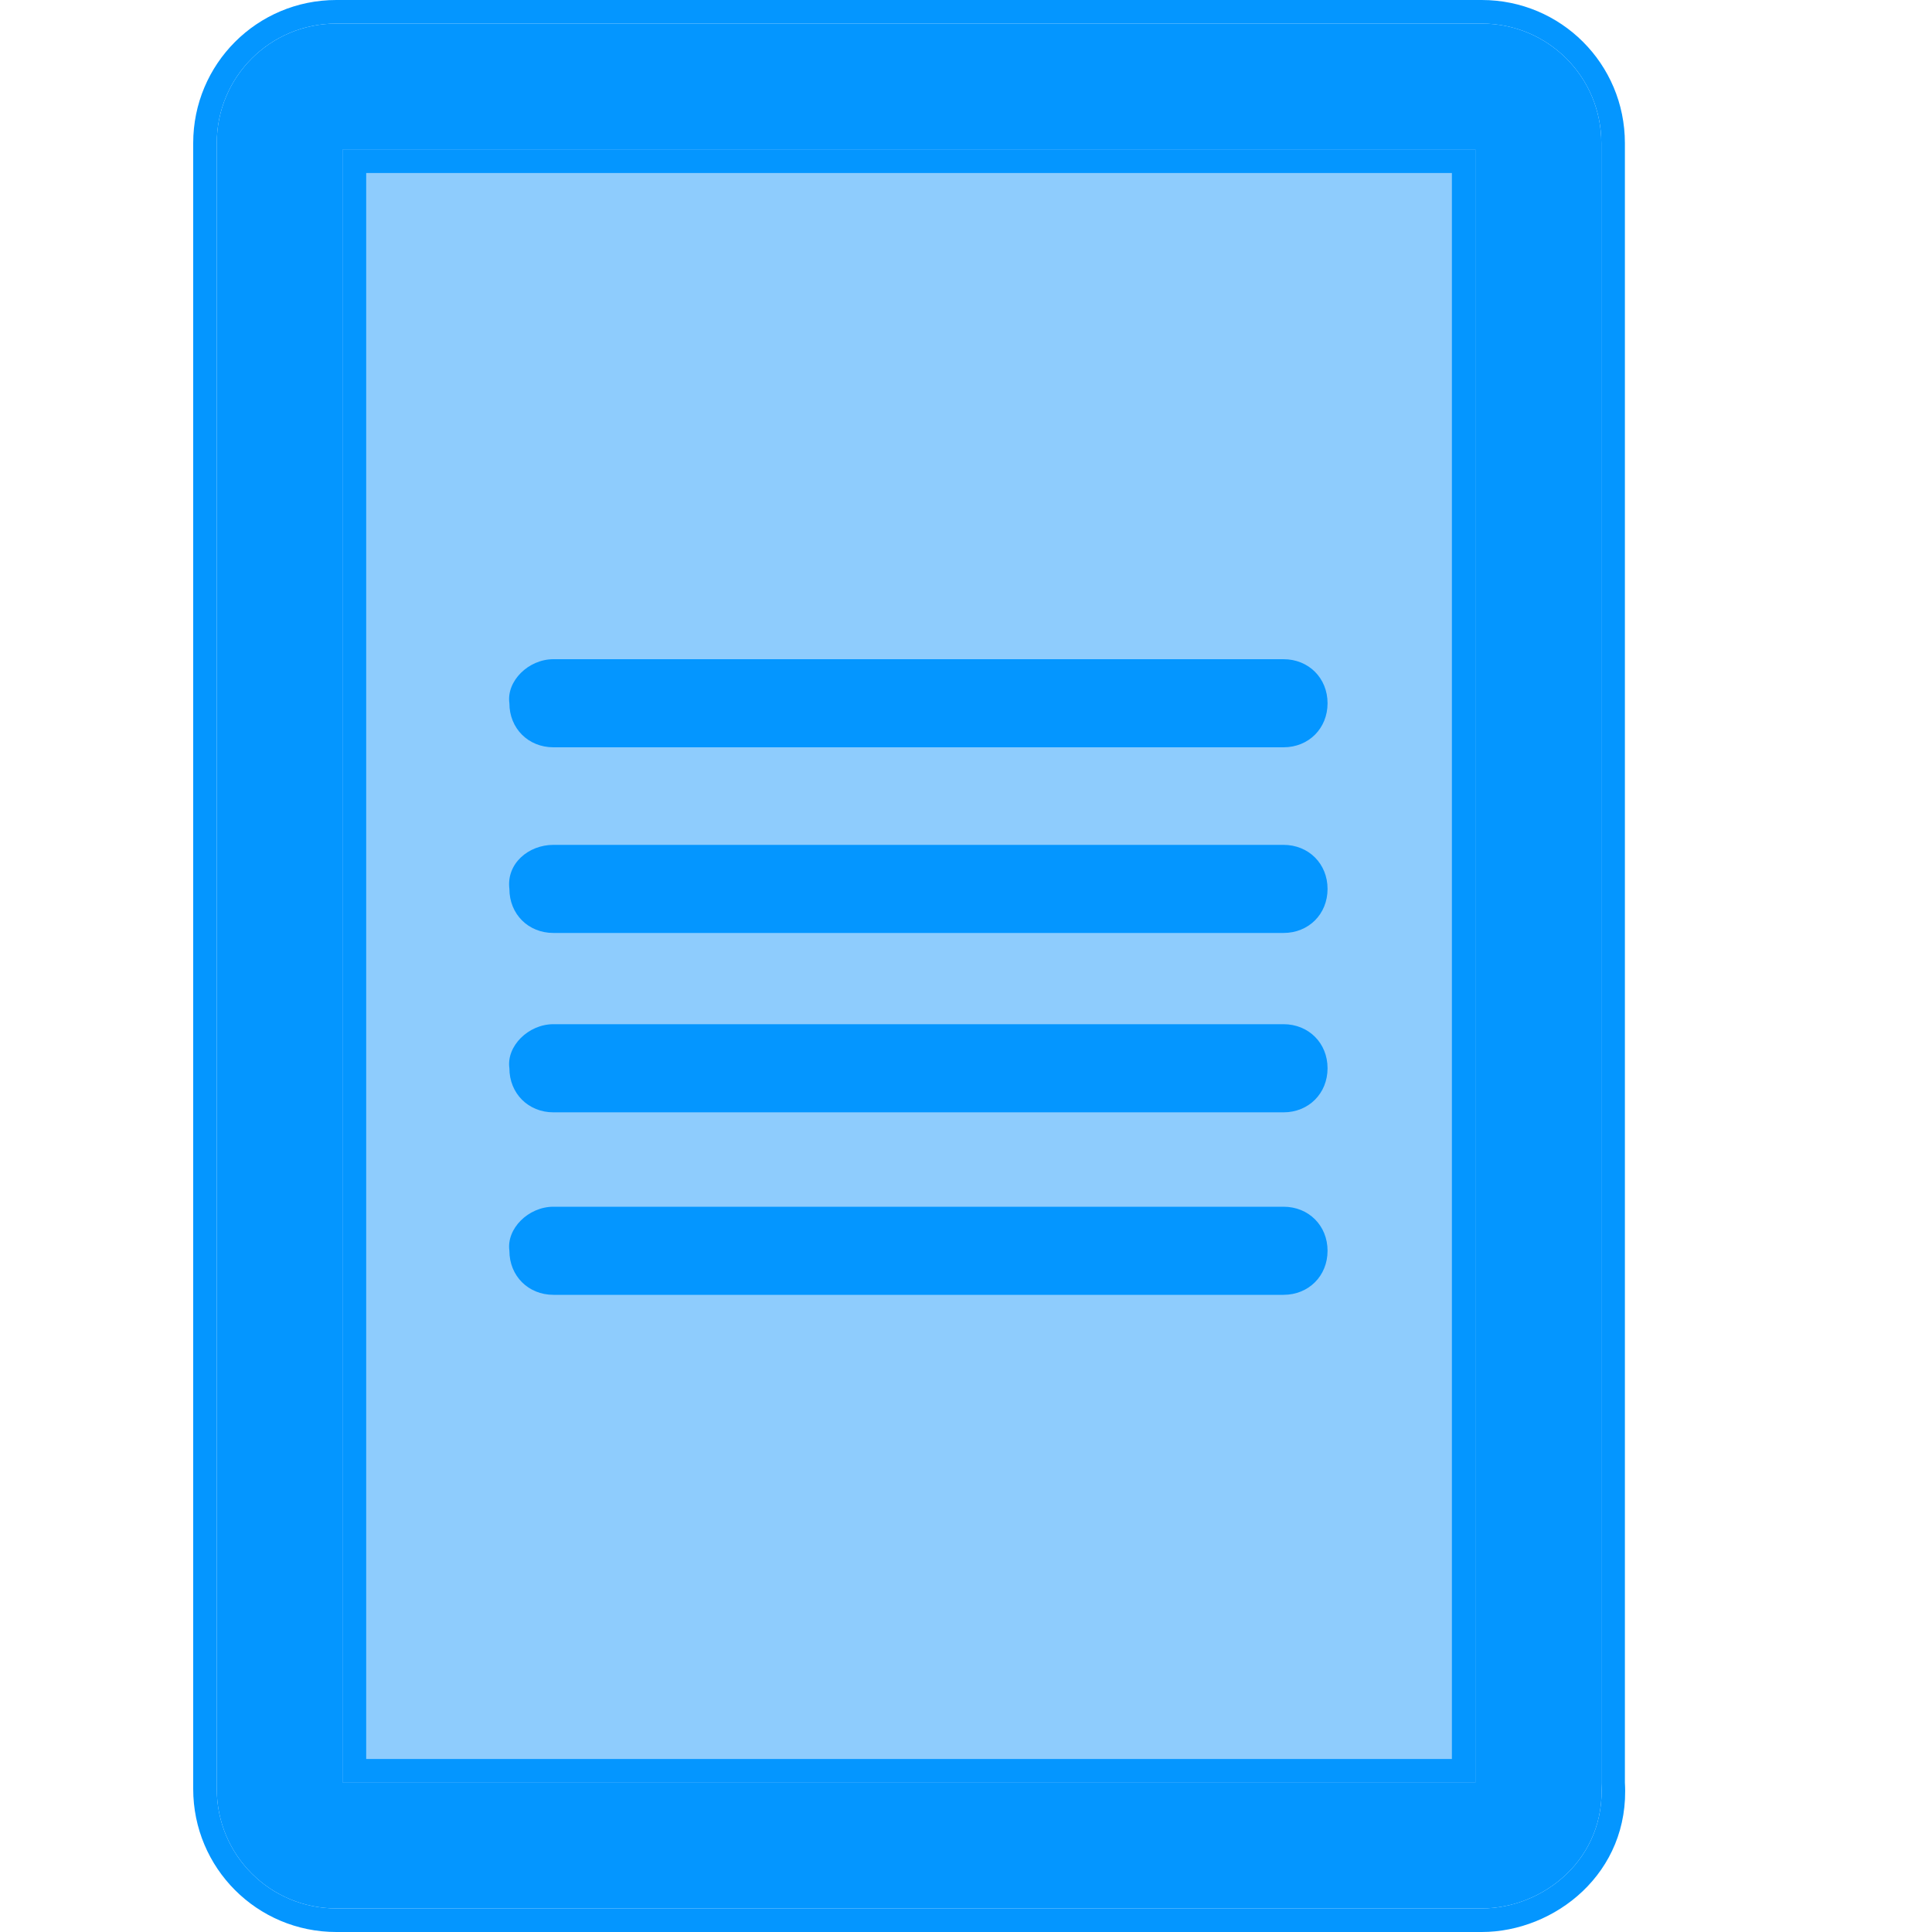 <svg width="50" height="50" viewBox="0 0 50 50" fill="none" xmlns="http://www.w3.org/2000/svg">
<path d="M38.347 47.761H8.704C7.89 47.761 7.239 47.11 7.239 46.295V3.704C7.239 2.89 7.89 2.238 8.704 2.238H38.347C39.162 2.238 39.813 2.89 39.813 3.704V46.214C39.895 47.11 39.162 47.761 38.347 47.761Z" fill="#8ECCFD"/>
<path fill-rule="evenodd" clip-rule="evenodd" d="M8.867 3.867V46.133H38.184V3.867H8.867ZM5.61 3.704C5.61 1.99 6.99 0.61 8.704 0.61H38.347C40.061 0.61 41.442 1.99 41.442 3.704V46.152C41.569 48.097 39.947 49.39 38.347 49.39H8.704C6.99 49.39 5.61 48.01 5.61 46.296V3.704Z" fill="#0496FF"/>
<path fill-rule="evenodd" clip-rule="evenodd" d="M9.477 4.477V45.523H37.575V4.477H9.477ZM5 3.704C5 1.654 6.654 0 8.704 0H38.347C40.398 0 42.052 1.654 42.052 3.704V46.133C42.193 48.478 40.23 50 38.347 50H8.704C6.654 50 5 48.346 5 46.296V3.704ZM41.442 46.152V3.704C41.442 1.99 40.061 0.61 38.347 0.61H8.704C6.99 0.61 5.61 1.99 5.61 3.704V46.296C5.61 48.01 6.99 49.39 8.704 49.39H38.347C39.947 49.39 41.569 48.097 41.442 46.152ZM8.867 3.867H38.184V46.133H8.867V3.867Z" fill="#0496FF"/>
<path d="M14.323 17.06H33.217C33.868 17.06 34.357 17.549 34.357 18.2C34.357 18.852 33.868 19.34 33.217 19.34H14.323C13.672 19.34 13.183 18.852 13.183 18.2C13.102 17.63 13.672 17.06 14.323 17.06Z" fill="#0496FF"/>
<path d="M14.323 21.865H33.217C33.868 21.865 34.357 22.354 34.357 23.005C34.357 23.657 33.868 24.145 33.217 24.145H14.323C13.672 24.145 13.183 23.657 13.183 23.005C13.102 22.354 13.672 21.865 14.323 21.865Z" fill="#0496FF"/>
<path d="M14.323 26.506H33.217C33.868 26.506 34.357 26.995 34.357 27.646C34.357 28.298 33.868 28.787 33.217 28.787H14.323C13.672 28.787 13.183 28.298 13.183 27.646C13.102 27.076 13.672 26.506 14.323 26.506Z" fill="#0496FF"/>
<path d="M14.323 31.23H33.217C33.868 31.23 34.357 31.718 34.357 32.37C34.357 33.021 33.868 33.51 33.217 33.51H14.323C13.672 33.51 13.183 33.021 13.183 32.37C13.102 31.8 13.672 31.23 14.323 31.23Z" fill="#0496FF"/>
</svg>
